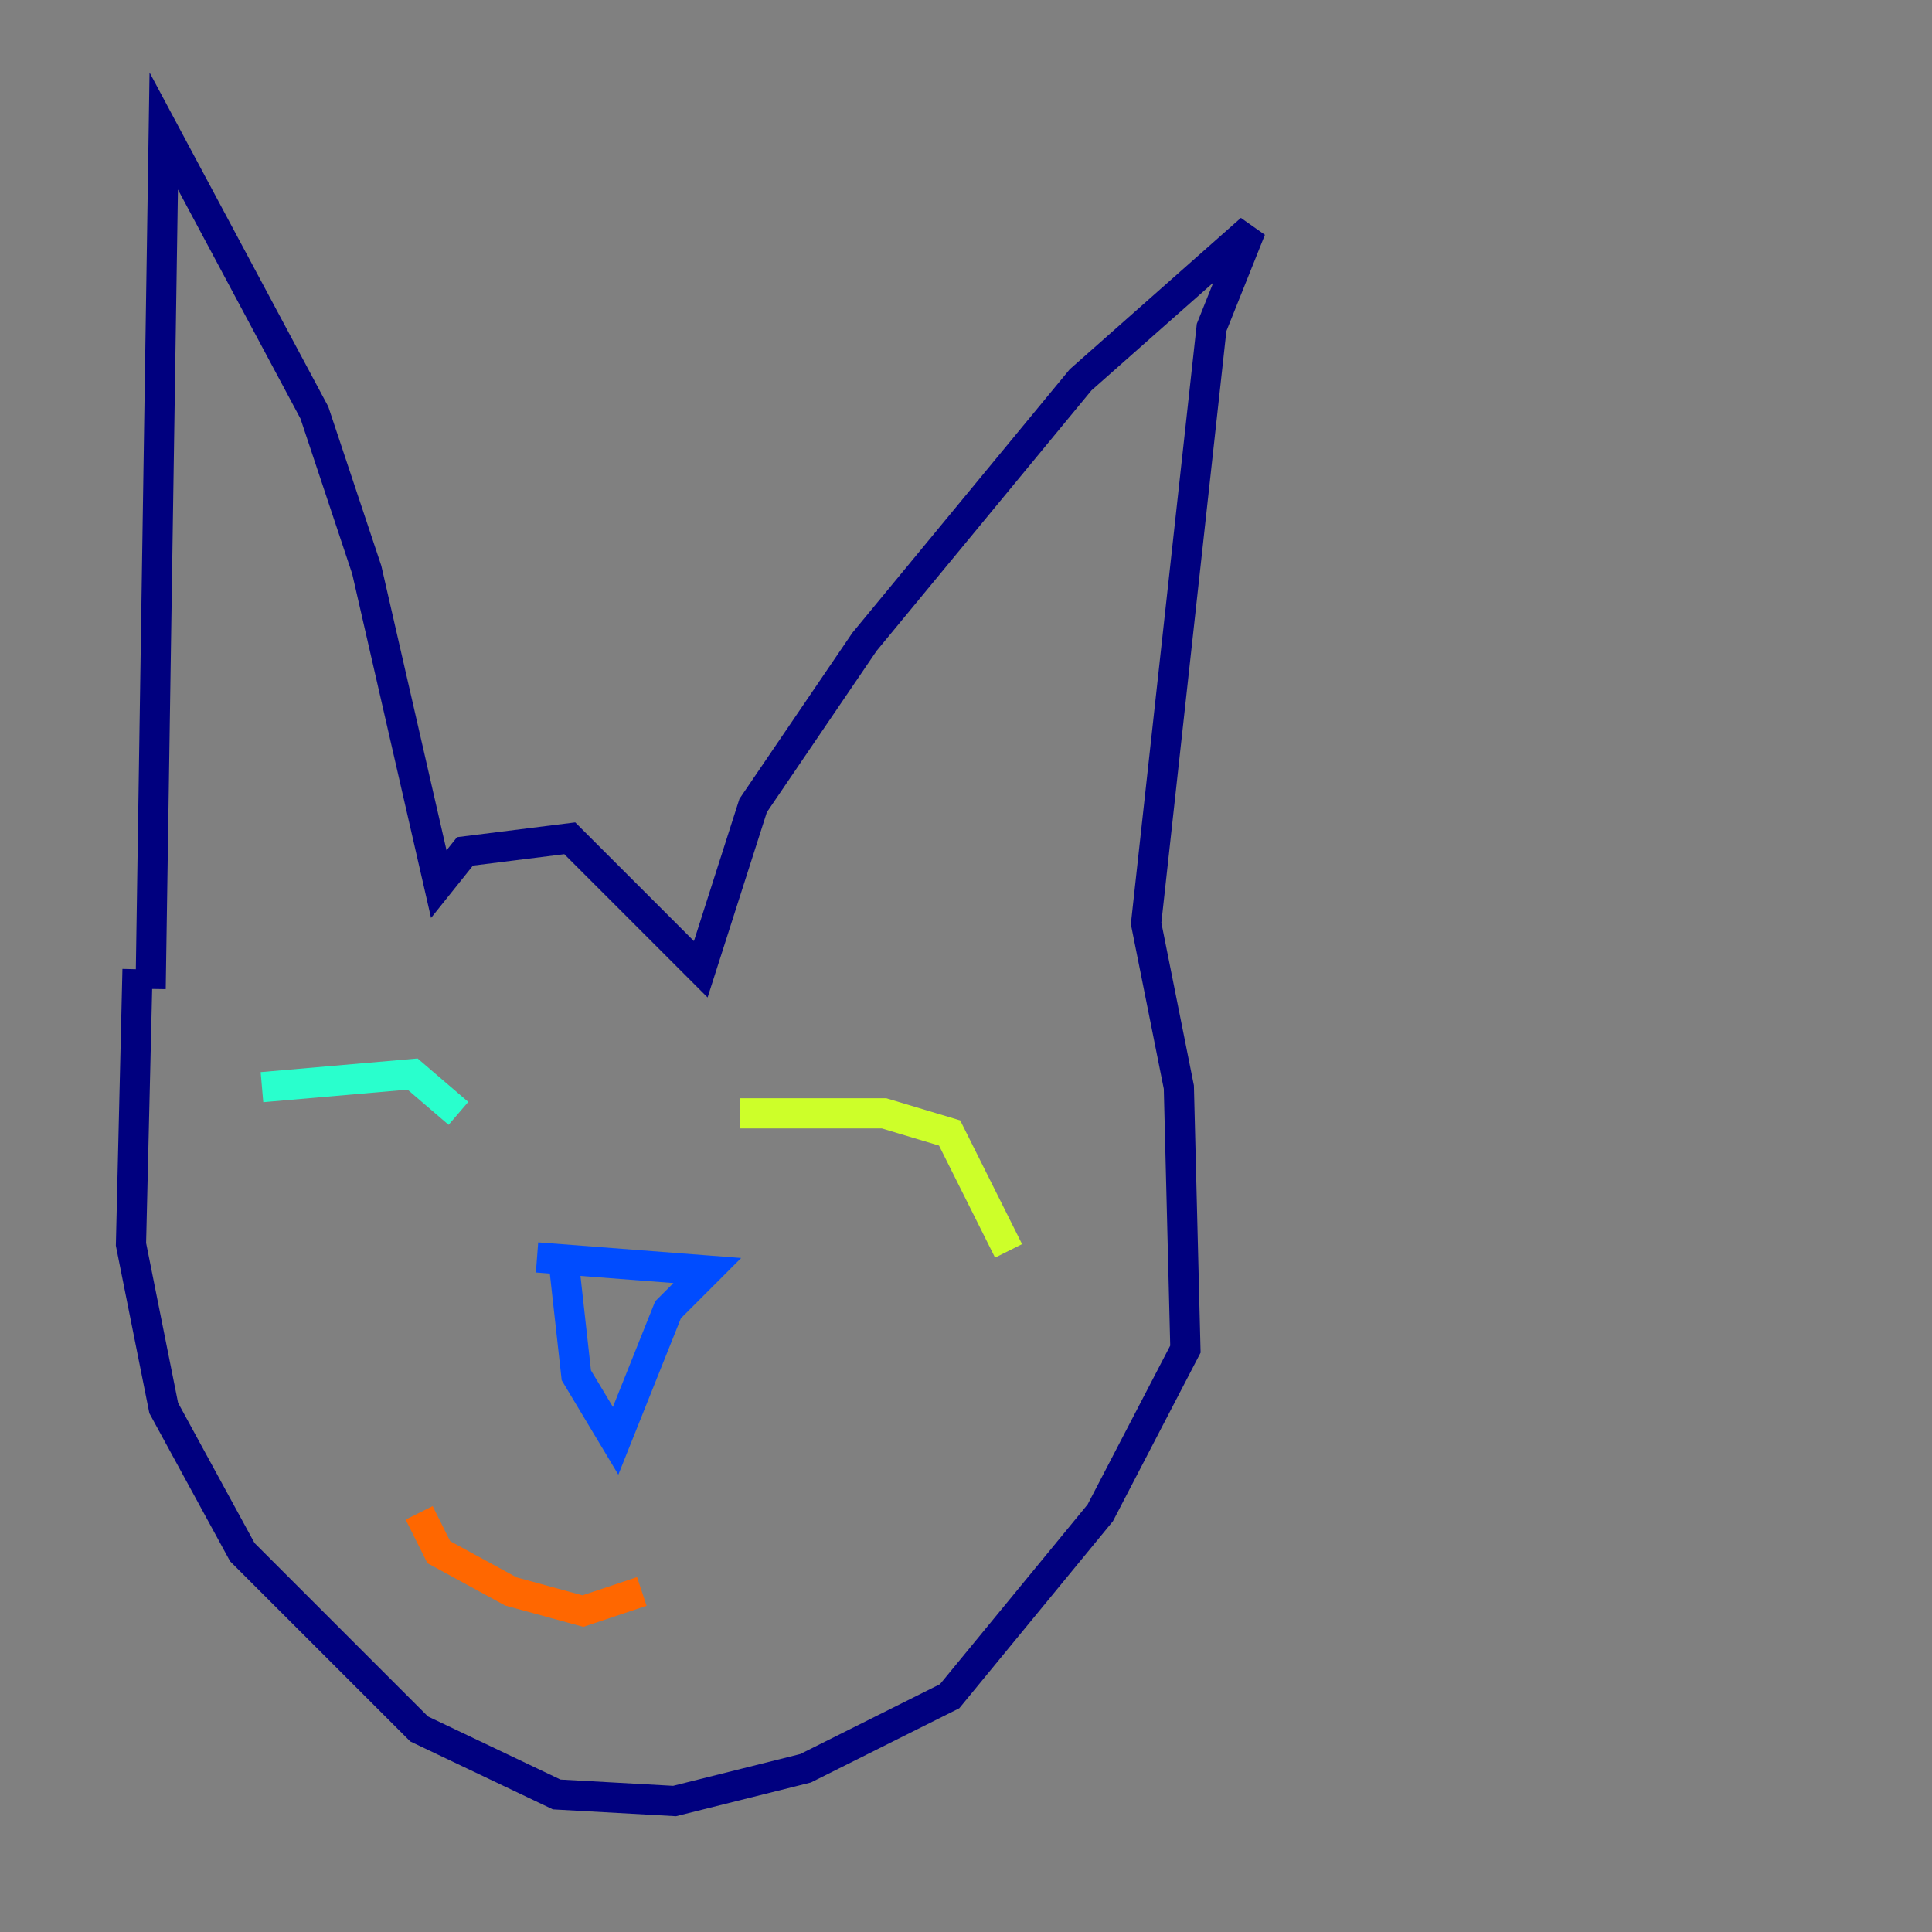 <?xml version="1.0" encoding="utf-8" ?>
<svg baseProfile="tiny" height="128" version="1.2" viewBox="0,0,128,128" width="128" xmlns="http://www.w3.org/2000/svg" xmlns:ev="http://www.w3.org/2001/xml-events" xmlns:xlink="http://www.w3.org/1999/xlink"><rect x="0" y="0" width="128" height="128" fill="#808080" stroke="none"/><defs /><polyline fill="none" points="9.98,65.519 10.848,8.678 20.827,27.336 24.298,37.749 29.071,58.576 30.807,56.407 37.749,55.539 46.427,64.217 49.898,53.37 57.275,42.522 71.593,25.166 82.875,15.186 80.271,21.695 75.932,61.18 78.102,72.027 78.536,89.383 72.895,100.231 62.915,112.38 53.37,117.153 44.691,119.322 36.881,118.888 27.77,114.549 16.054,102.834 10.848,93.288 8.678,82.441 9.112,64.217" stroke="#00007f" stroke-width="2" /><polyline fill="none" points="35.58,83.308 46.861,84.176 44.258,86.78 40.786,95.458 38.183,91.119 37.315,83.308" stroke="#004cff" stroke-width="2" /><polyline fill="none" points="17.356,72.027 27.336,71.159 30.373,73.763" stroke="#29ffcd" stroke-width="2" /><polyline fill="none" points="49.031,73.763 58.576,73.763 62.915,75.064 66.82,82.875" stroke="#cdff29" stroke-width="2" /><polyline fill="none" points="27.77,100.231 29.071,102.834 33.844,105.437 38.617,106.739 42.522,105.437" stroke="#ff6700" stroke-width="2" /><polyline fill="none" points="54.671,91.986 54.671,91.986" stroke="#7f0000" stroke-width="2" /></svg>